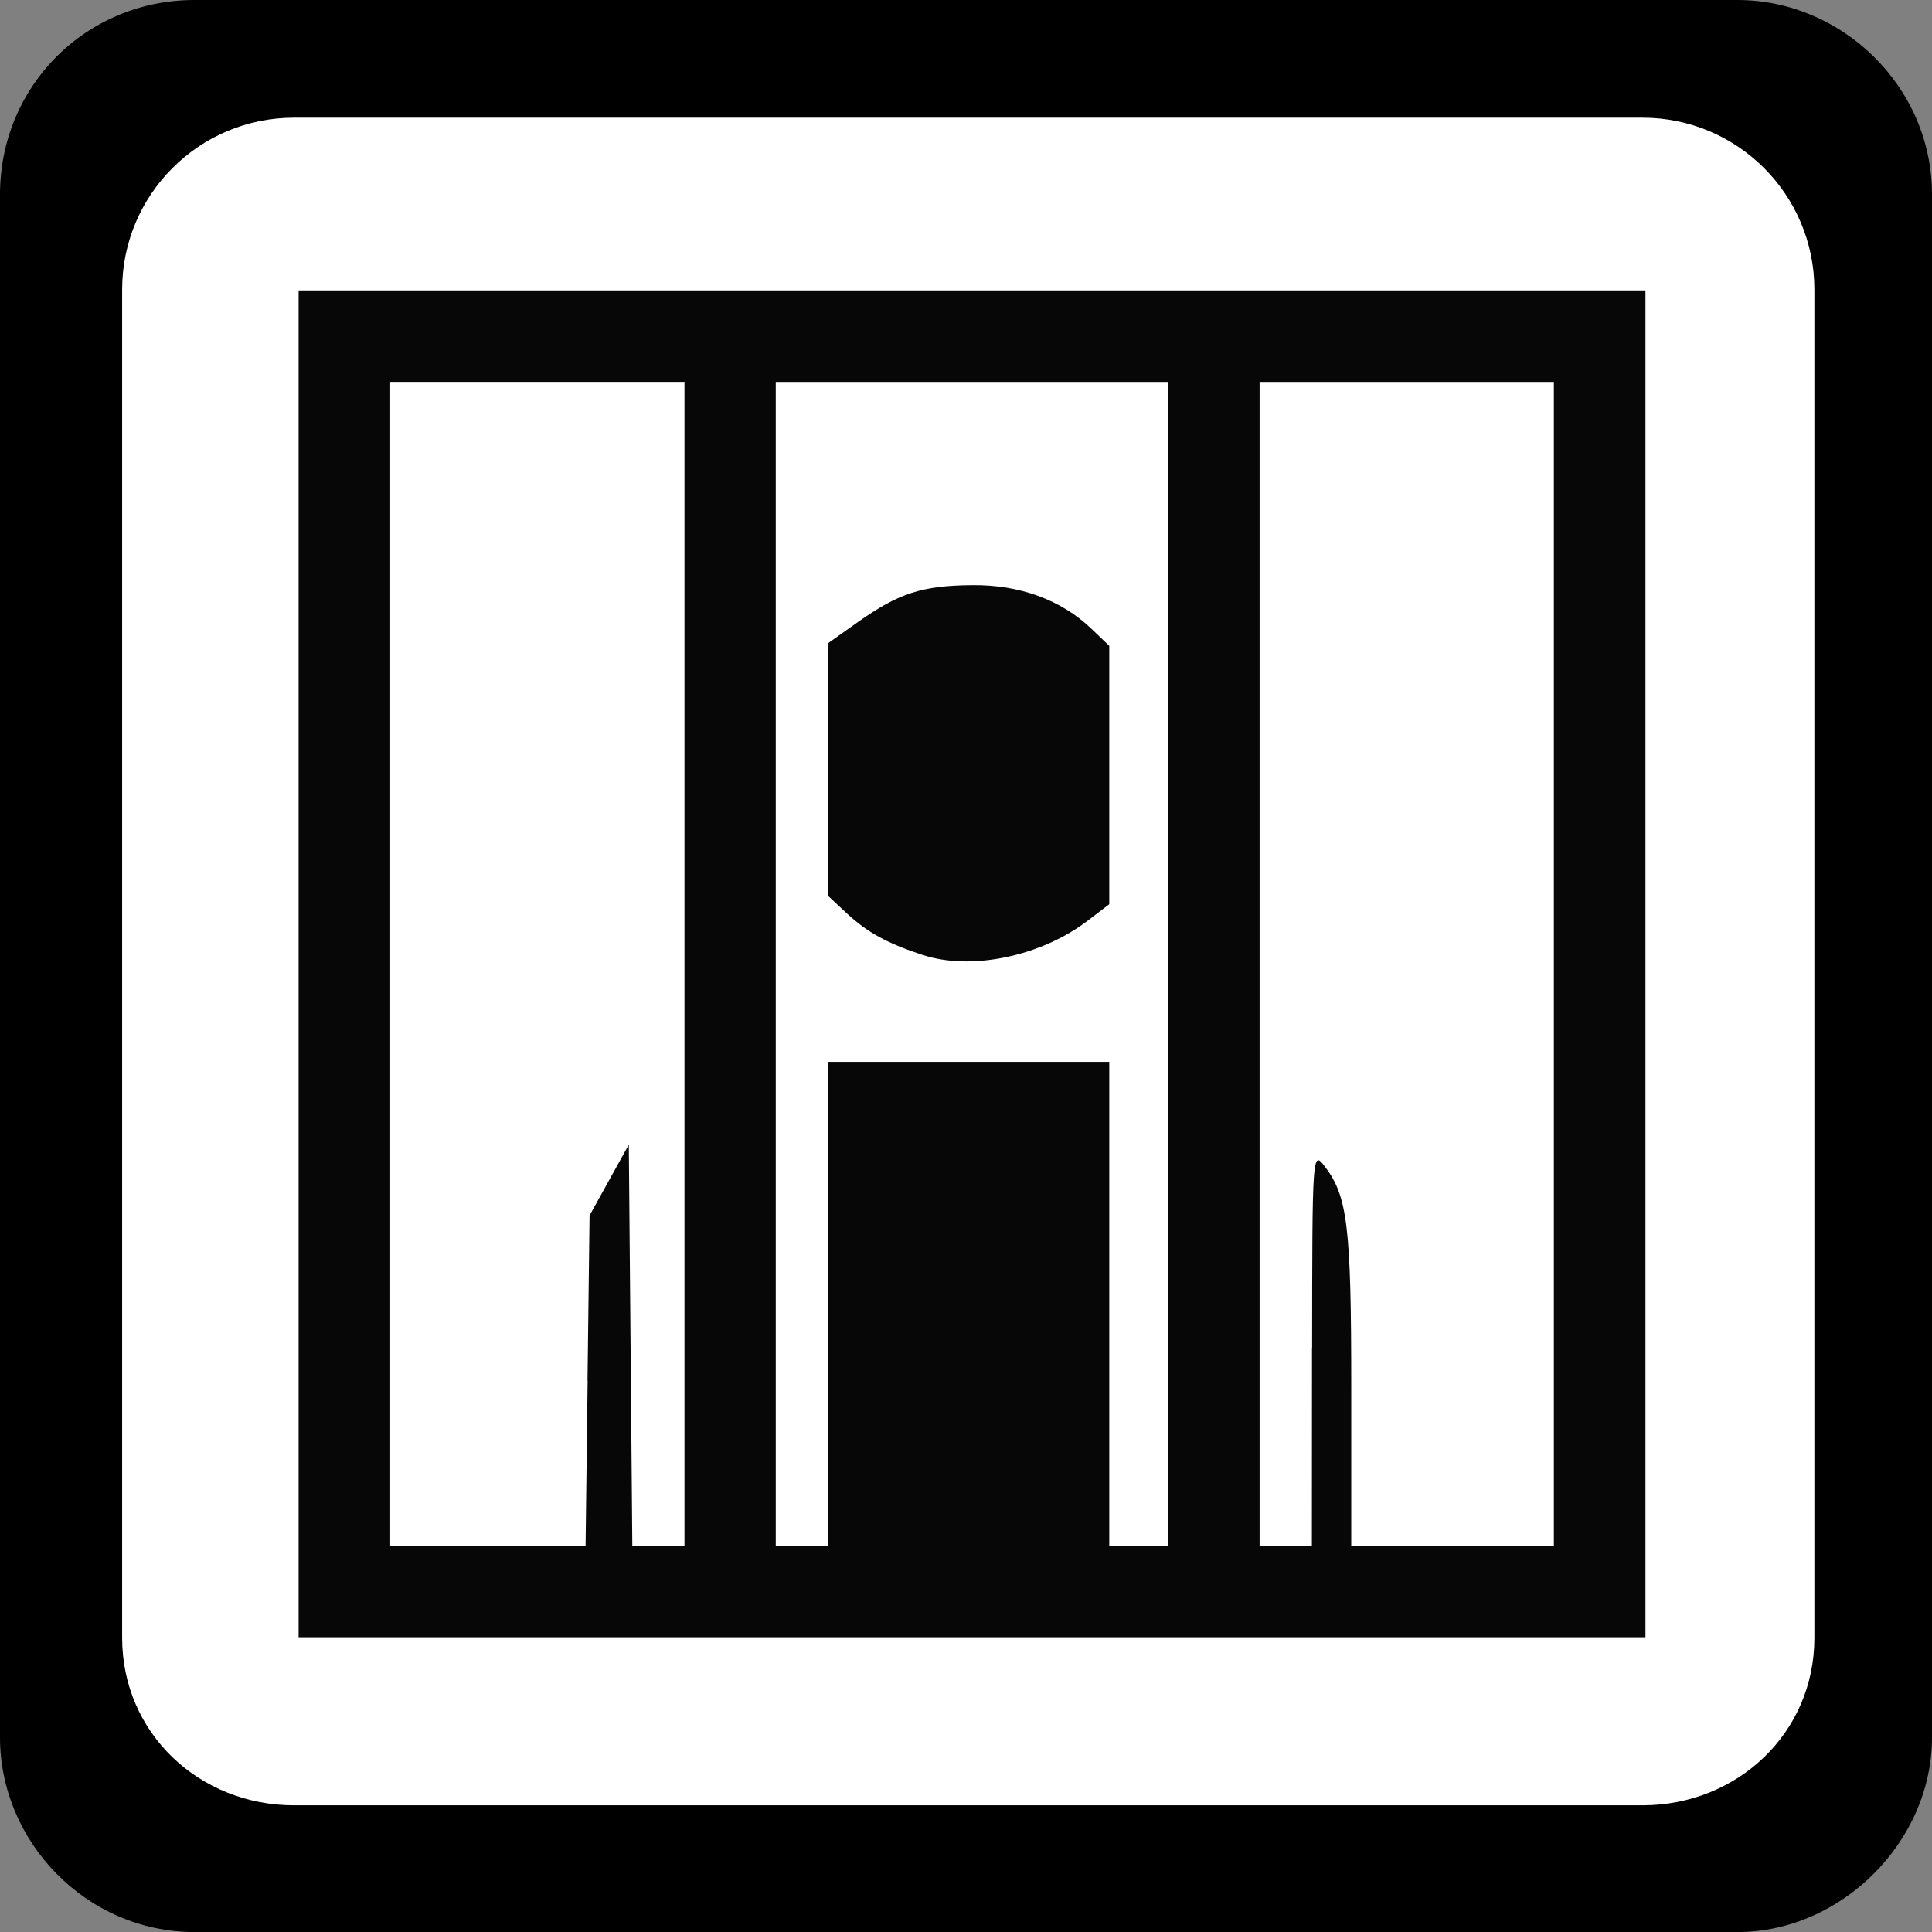 <?xml version="1.0" encoding="UTF-8" standalone="no"?>
<!-- Created with Inkscape (http://www.inkscape.org/) -->

<svg
   xmlns:dc="http://purl.org/dc/elements/1.1/"
   xmlns:cc="http://creativecommons.org/ns#"
   xmlns:rdf="http://www.w3.org/1999/02/22-rdf-syntax-ns#"
   xmlns:svg="http://www.w3.org/2000/svg"
   xmlns="http://www.w3.org/2000/svg"
   xmlns:sodipodi="http://sodipodi.sourceforge.net/DTD/sodipodi-0.dtd"
   xmlns:inkscape="http://www.inkscape.org/namespaces/inkscape"
   width="32"
   height="32"
   viewBox="0 0 32 32"
   id="svg4146"
   version="1.1"
   inkscape:version="0.91 r13725"
   sodipodi:docname="prison_frame_color.svg">
  <rect x="0" y="0" width="32" height="32" fill="#808080" stroke="none"/>
  <defs
     id="defs4148">
    <pattern
       y="0"
       x="0"
       height="6"
       width="6"
       patternUnits="userSpaceOnUse"
       id="EMFhbasepattern" />
  </defs>
  <sodipodi:namedview
     id="base"
     pagecolor="#ffffff"
     bordercolor="#666666"
     borderopacity="1.0"
     inkscape:pageopacity="0.0"
     inkscape:pageshadow="2"
     inkscape:zoom="15.839192"
     inkscape:cx="9.2912214"
     inkscape:cy="13.913726"
     inkscape:document-units="px"
     inkscape:current-layer="layer1"
     showgrid="false"
     units="px"
     inkscape:window-width="1920"
     inkscape:window-height="1138"
     inkscape:window-x="-8"
     inkscape:window-y="-8"
     inkscape:window-maximized="1" />
  <g
     inkscape:label="Ebene 1"
     inkscape:groupmode="layer"
     id="layer1"
     transform="translate(0,-1020.362)">
    <path
       inkscape:connector-curvature="0"
       id="path4707"
       d="m 3.222,1020.362 25.555,0 c 1.724,0 3.223,1.424 3.223,3.223 l 0,25.555 c 0,1.724 -1.499,3.223 -3.223,3.223 l -25.555,0 C 1.424,1052.362 0,1050.863 0,1049.14 l 0,-25.555 c 0,-1.799 1.424,-3.223 3.222,-3.223 z"
       style="fill:#000000;fill-opacity:1;fill-rule:nonzero;stroke:none" />
    <path
       inkscape:connector-curvature="0"
       id="path4709"
       d="m 27.204,1022.311 -22.333,0 c -1.574,0 -2.848,1.274 -2.848,2.848 l 0,22.332 c 0,1.574 1.274,2.773 2.848,2.773 l 22.333,0 c 1.574,0 2.848,-1.199 2.848,-2.773 l 0,-22.332 c 0,-1.574 -1.274,-2.848 -2.848,-2.848 z"
       style="fill:#ffffff;fill-opacity:1;fill-rule:nonzero;stroke:none" />
    <path
       style="opacity:0.97;fill:#000000;fill-opacity:1;stroke:none;stroke-width:3.5;stroke-linecap:round;stroke-linejoin:round;stroke-miterlimit:4;stroke-dasharray:none;stroke-opacity:1"
       d="m 4.946,1036.326 0,-11.154 11.154,0 11.154,0 0,11.154 0,11.154 -11.154,0 -11.154,0 0,-11.154 z m 4.785,6.903 0.034,-2.734 0.325,-0.587 0.325,-0.587 0.029,3.321 0.029,3.321 0.432,0 0.432,0 0,-9.638 0,-9.638 -2.437,0 -2.437,0 0,9.638 0,9.638 1.618,0 1.618,0 0.034,-2.734 z m 3.986,-1.272 0,-4.007 2.328,0 2.328,0 0,4.007 0,4.007 0.487,0 0.487,0 0,-9.638 0,-9.638 -3.249,0 -3.249,0 0,9.638 0,9.638 0.433,0 0.433,0 0,-4.007 z m 8.016,0.731 c 0.002,-3.226 0.005,-3.272 0.206,-3.011 0.382,0.497 0.442,0.995 0.442,3.674 l 0,2.613 1.678,0 1.678,0 0,-9.638 0,-9.638 -2.437,0 -2.437,0 0,9.638 0,9.638 0.433,0 0.433,0 0.002,-3.276 5e-6,0 z"
       id="path16435"
       inkscape:connector-curvature="0" />
    <path
       style="opacity:0.97;fill:#000000;fill-opacity:1;stroke:none;stroke-width:3.5;stroke-linecap:round;stroke-linejoin:round;stroke-miterlimit:4;stroke-dasharray:none;stroke-opacity:1"
       d="m 15.287,1036.181 c -0.598,-0.197 -0.924,-0.376 -1.272,-0.701 l -0.298,-0.278 0,-2.094 0,-2.094 0.494,-0.35 c 0.675,-0.477 1.063,-0.603 1.888,-0.61 0.788,-0.01 1.48,0.245 1.976,0.72 l 0.298,0.285 0,2.14 0,2.14 -0.358,0.273 c -0.775,0.591 -1.928,0.831 -2.728,0.568 z"
       id="path16437"
       inkscape:connector-curvature="0" />
  </g>
</svg>

